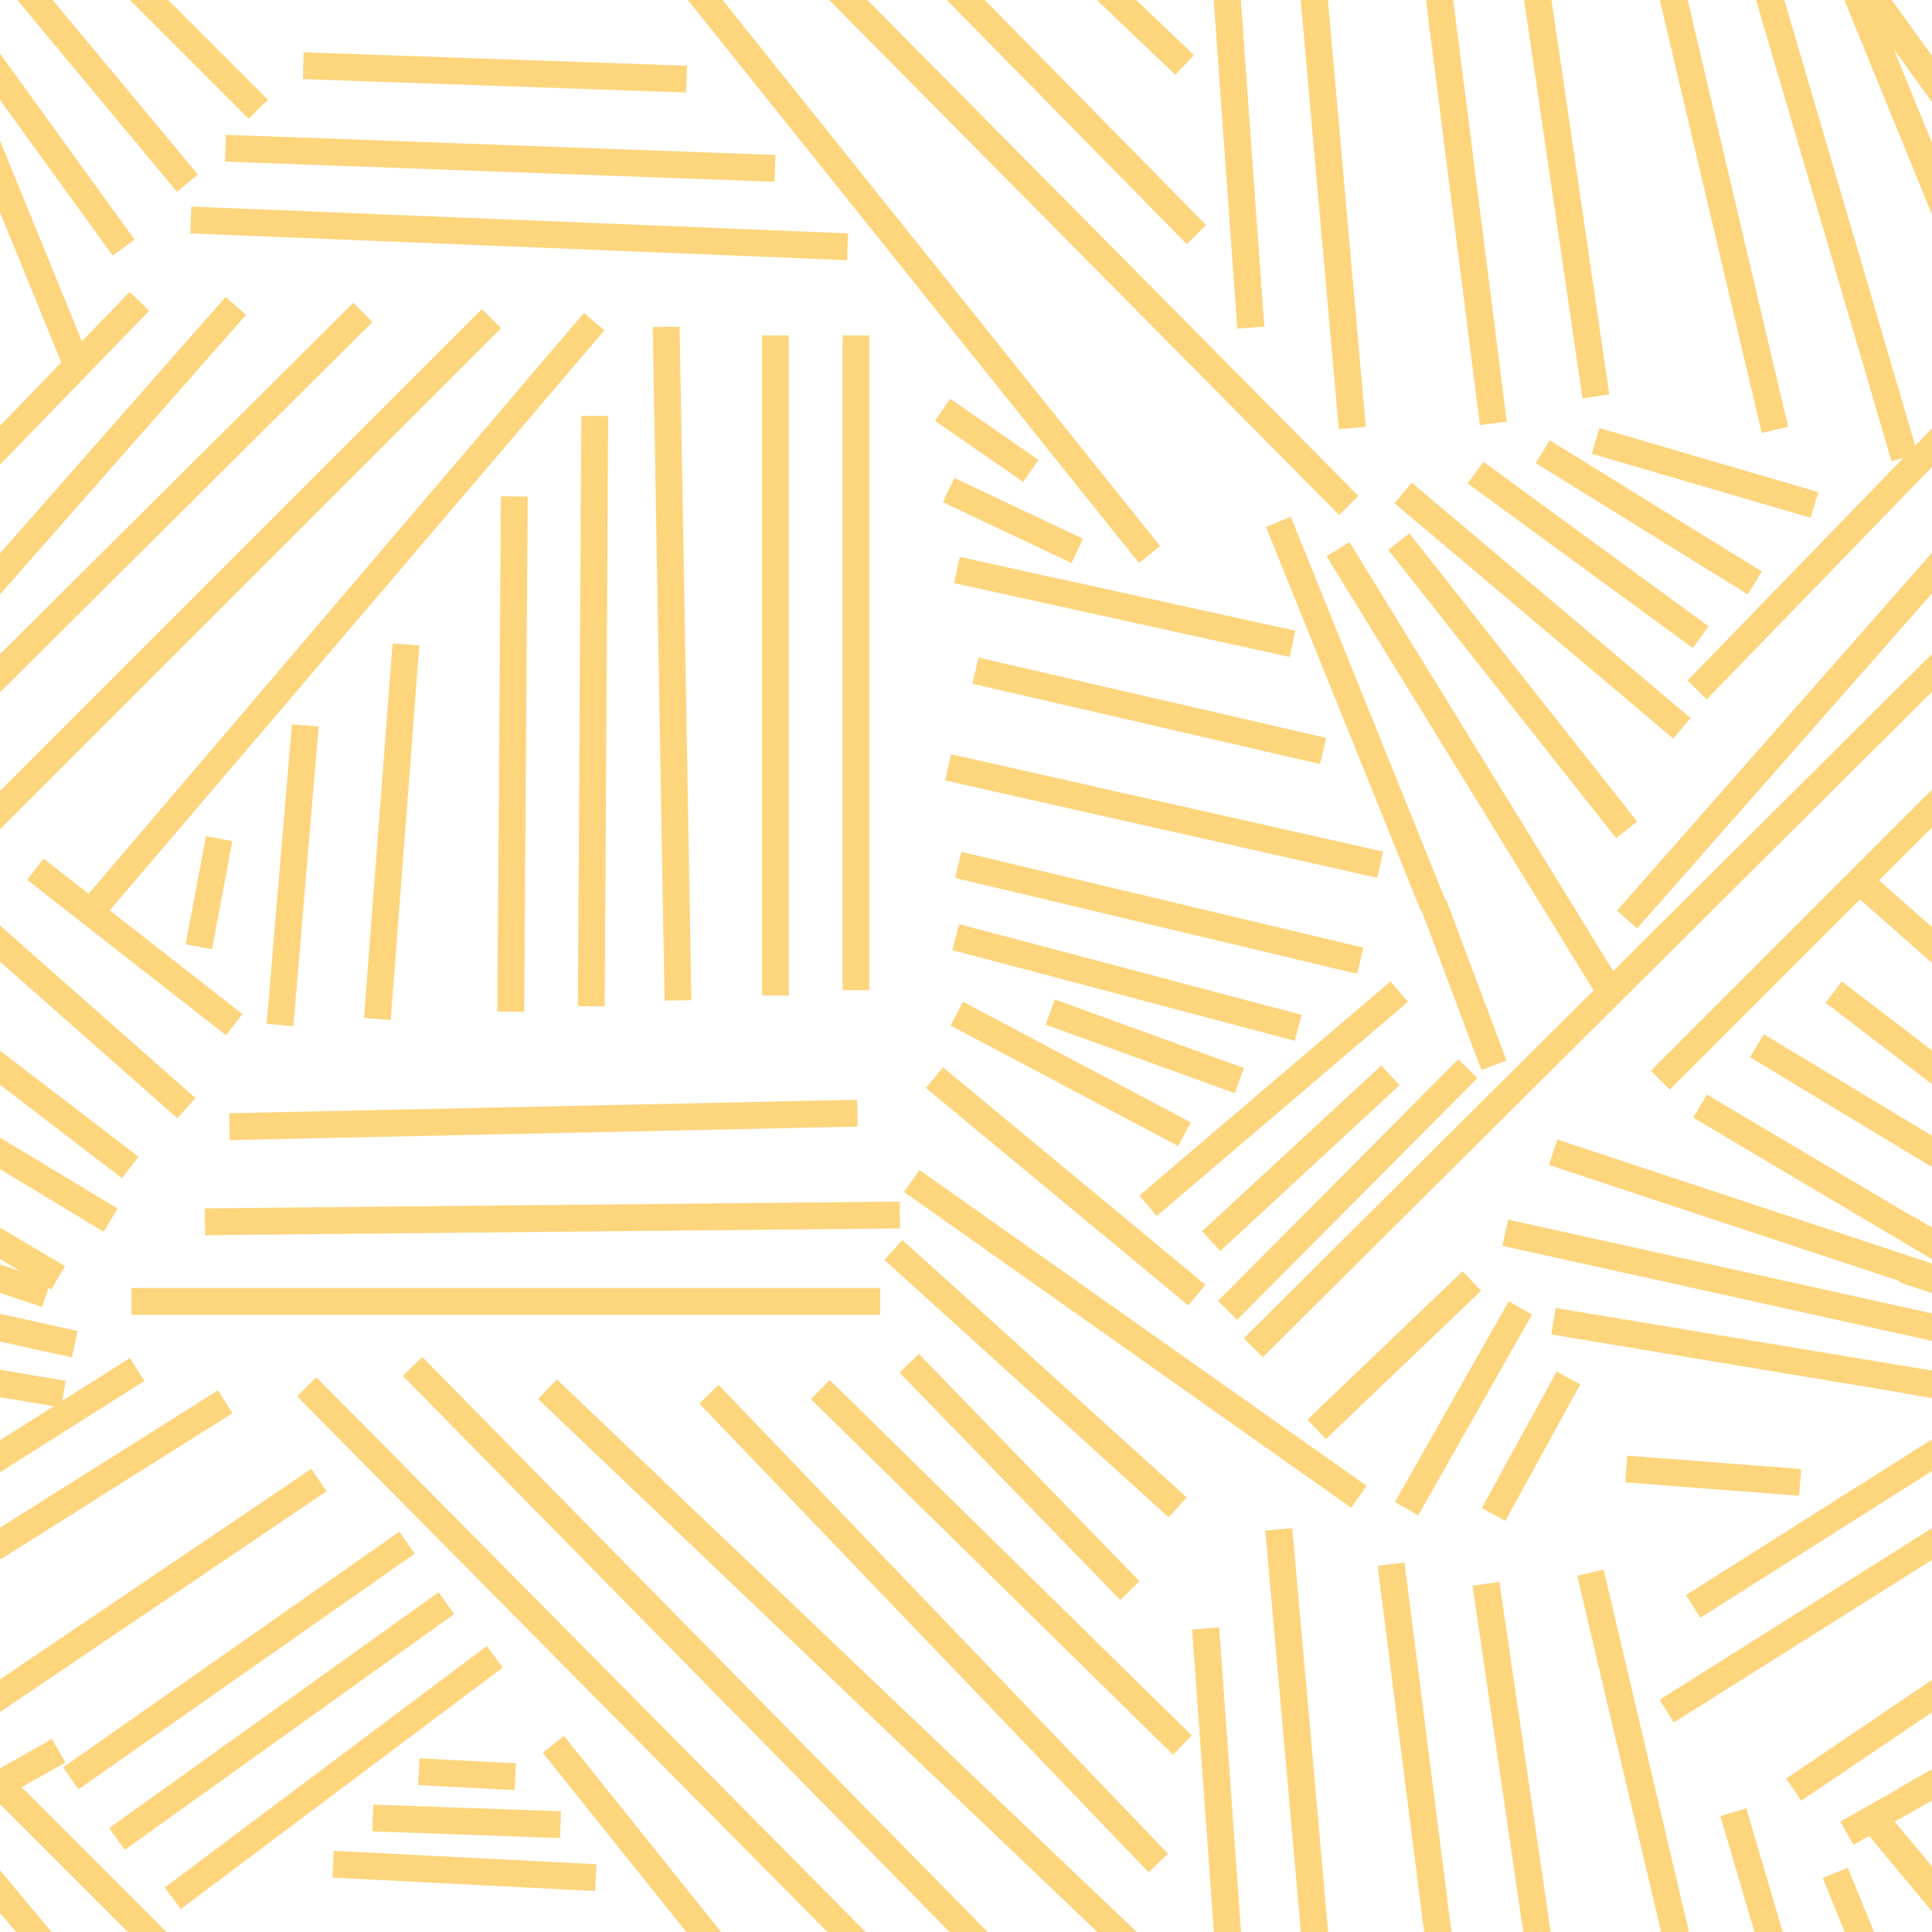 <?xml version="1.0" encoding="utf-8"?>
<!-- Generator: Adobe Illustrator 19.0.0, SVG Export Plug-In . SVG Version: 6.00 Build 0)  -->
<svg version="1.1" id="Layer_1" xmlns="http://www.w3.org/2000/svg" xmlns:xlink="http://www.w3.org/1999/xlink" x="0px" y="0px"
	 width="72px" height="72px" viewBox="0 0 72 72" style="enable-background:new 0 0 72 72;" xml:space="preserve">
<style type="text/css">
	.st0{clip-path:url(#XMLID_34_);}
	.st1{clip-path:url(#XMLID_35_);}
	.st2{fill:#FDD57D;}
	.st3{clip-path:url(#XMLID_36_);}
</style>
<g id="XMLID_7_">
	<defs>
		<rect id="XMLID_2_" width="72" height="72"/>
	</defs>
	<clipPath id="XMLID_34_">
		<use xlink:href="#XMLID_2_"  style="overflow:visible;"/>
	</clipPath>
	<g id="XMLID_6_" class="st0">
		<g id="XMLID_10503_">
			<g id="XMLID_10314_">
				<defs>
					<path id="XMLID_9943_" d="M72,0"/>
				</defs>
				<clipPath id="XMLID_35_">
					<use xlink:href="#XMLID_9943_"  style="overflow:visible;"/>
				</clipPath>
				<g id="XMLID_10487_" class="st1">
					<g id="XMLID_10491_">
						
							<rect id="XMLID_11924_" x="75.1" y="0.9" transform="matrix(0.707 0.707 -0.707 0.707 24.135 -55.4)" class="st2" width="7.6" height="1"/>
					</g>
					<g id="XMLID_10490_">
						
							<rect id="XMLID_11923_" x="71.1" y="2.6" transform="matrix(0.64 0.769 -0.769 0.64 29.741 -57.195)" class="st2" width="9.6" height="1"/>
					</g>
				</g>
				<g id="XMLID_10484_" class="st1">
					<g id="XMLID_10486_">
						
							<rect id="XMLID_11920_" x="68.2" y="1.1" transform="matrix(0.586 0.81 -0.81 0.586 30.665 -56.924)" class="st2" width="5.7" height="1"/>
					</g>
					<g id="XMLID_10485_">
						
							<rect id="XMLID_11919_" x="65.8" y="3" transform="matrix(0.378 0.926 -0.926 0.378 47.212 -63.323)" class="st2" width="9.8" height="1"/>
					</g>
				</g>
				<g id="XMLID_10351_" class="st1">
					<g id="XMLID_10445_">
						<line id="XMLID_12136_" class="st2" x1="76.9" y1="-23" x2="76.9" y2="-24"/>
					</g>
					<g id="XMLID_10429_">
						<line id="XMLID_12135_" class="st2" x1="74.9" y1="-5.3" x2="74.3" y2="-6.2"/>
					</g>
					<g id="XMLID_10428_">
						<line id="XMLID_12134_" class="st2" x1="76.7" y1="-3.1" x2="76.1" y2="-3.9"/>
					</g>
					<g id="XMLID_10427_">
						<line id="XMLID_12133_" class="st2" x1="78.7" y1="-0.9" x2="78.1" y2="-1.7"/>
					</g>
					<g id="XMLID_10424_">
						<line id="XMLID_12132_" class="st2" x1="84.4" y1="-2" x2="84.4" y2="-3"/>
					</g>
					<g id="XMLID_10393_">
						
							<rect id="XMLID_11829_" x="73.7" y="-22.6" transform="matrix(0.535 0.845 -0.845 0.535 18.318 -71.538)" class="st2" width="1" height="7"/>
					</g>
					<g id="XMLID_10392_">
						
							<rect id="XMLID_11828_" x="75.3" y="-22.3" transform="matrix(0.533 0.846 -0.846 0.533 21.105 -71.969)" class="st2" width="1" height="10.9"/>
					</g>
					<g id="XMLID_10391_">
						
							<rect id="XMLID_11827_" x="76.9" y="-20.2" transform="matrix(0.56 0.828 -0.828 0.56 23.763 -69.585)" class="st2" width="1" height="15.5"/>
					</g>
					<g id="XMLID_10390_">
						
							<rect id="XMLID_11826_" x="72.1" y="-7.7" transform="matrix(0.492 0.871 -0.871 0.492 31.788 -66.177)" class="st2" width="1" height="3.7"/>
					</g>
					<g id="XMLID_10389_">
						
							<rect id="XMLID_11825_" x="71.1" y="-20.8" transform="matrix(0.986 0.165 -0.165 0.986 -2.345 -12.251)" class="st2" width="3.3" height="1"/>
					</g>
					<g id="XMLID_10388_">
						<polyline id="XMLID_9949_" class="st2" points="73.9,-24.2 73.6,-23.3 70.9,-24.2 						"/>
					</g>
					<g id="XMLID_10387_">
						
							<rect id="XMLID_11823_" x="71" y="-22.8" transform="matrix(0.976 0.216 -0.216 0.976 -3.096 -16.311)" class="st2" width="3.8" height="1"/>
					</g>
					<g id="XMLID_10383_">
						<path id="XMLID_9947_" class="st2" d="M73.9-23.9"/>
					</g>
					<g id="XMLID_10382_">
						<line id="XMLID_12129_" class="st2" x1="83.1" y1="-20" x2="83.8" y2="-20.7"/>
					</g>
					<g id="XMLID_10372_">
						
							<rect id="XMLID_11808_" x="70.6" y="-2.6" transform="matrix(0.707 0.707 -0.707 0.707 20.573 -53.925)" class="st2" width="9.5" height="1"/>
					</g>
					<g id="XMLID_10371_">
						
							<rect id="XMLID_11807_" x="68.4" y="-2.2" transform="matrix(0.64 0.768 -0.768 0.64 24.539 -55.828)" class="st2" width="6.9" height="1"/>
					</g>
				</g>
				<g id="XMLID_10332_" class="st1">
					<g id="XMLID_10345_">
						<line id="XMLID_9946_" class="st2" x1="47" y1="-21.4" x2="46.3" y2="-22.1"/>
					</g>
					<g id="XMLID_10344_">
						
							<rect id="XMLID_11781_" x="67.4" y="-20.8" transform="matrix(0.535 0.845 -0.845 0.535 18.76 -64.414)" class="st2" width="1" height="11.3"/>
					</g>
					<g id="XMLID_10343_">
						
							<rect id="XMLID_11780_" x="67" y="-17.9" transform="matrix(0.533 0.846 -0.846 0.533 21.657 -62.486)" class="st2" width="1" height="12.6"/>
					</g>
					<g id="XMLID_10342_">
						
							<rect id="XMLID_11779_" x="69.3" y="-10.8" transform="matrix(0.56 0.828 -0.828 0.56 24.686 -60.989)" class="st2" width="1" height="7.1"/>
					</g>
					<g id="XMLID_10341_">
						
							<rect id="XMLID_11778_" x="70.3" y="-7" transform="matrix(0.492 0.871 -0.871 0.492 31.758 -64.076)" class="st2" width="1" height="4.4"/>
					</g>
					<g id="XMLID_10340_">
						
							<rect id="XMLID_11777_" x="57.8" y="-22" transform="matrix(0.986 0.164 -0.164 0.986 -2.652 -11.014)" class="st2" width="14.9" height="1"/>
					</g>
					<g id="XMLID_10339_">
						<line id="XMLID_9945_" class="st2" x1="72.8" y1="-24.6" x2="72.5" y2="-23.6"/>
					</g>
					<g id="XMLID_10338_">
						<line id="XMLID_9944_" class="st2" x1="72.7" y1="-22.8" x2="72.5" y2="-21.9"/>
					</g>
					<g id="XMLID_10333_">
						
							<rect id="XMLID_11770_" x="68.7" y="-3" transform="matrix(0.64 0.768 -0.768 0.64 23.754 -55.623)" class="st2" width="5" height="1"/>
					</g>
				</g>
			</g>
		</g>
		<g id="XMLID_10313_">
			<g id="XMLID_10124_">
				<defs>
					<line id="XMLID_12103_" x1="72" y1="72" x2="72" y2="0"/>
				</defs>
				<clipPath id="XMLID_36_">
					<use xlink:href="#XMLID_12103_"  style="overflow:visible;"/>
				</clipPath>
				<g id="XMLID_10297_" class="st3">
					<g id="XMLID_10301_">
						
							<rect id="XMLID_11744_" x="75.1" y="72.9" transform="matrix(0.707 0.707 -0.707 0.707 75.047 -34.312)" class="st2" width="7.6" height="1"/>
					</g>
					<g id="XMLID_10300_">
						
							<rect id="XMLID_11743_" x="71.1" y="74.6" transform="matrix(0.64 0.769 -0.769 0.64 85.084 -31.251)" class="st2" width="9.6" height="1"/>
					</g>
				</g>
				<g id="XMLID_10294_" class="st3">
					<g id="XMLID_10296_">
						
							<rect id="XMLID_11740_" x="68.2" y="73.1" transform="matrix(0.586 0.81 -0.81 0.586 89.004 -27.121)" class="st2" width="5.7" height="1"/>
					</g>
					<g id="XMLID_10295_">
						
							<rect id="XMLID_11739_" x="65.8" y="75" transform="matrix(0.378 0.926 -0.926 0.378 113.883 -18.509)" class="st2" width="9.8" height="1"/>
					</g>
				</g>
				<g id="XMLID_10161_" class="st3">
					<g id="XMLID_10271_">
						<line id="XMLID_12119_" class="st2" x1="80.6" y1="42.5" x2="80.6" y2="41.5"/>
					</g>
					<g id="XMLID_10270_">
						<line id="XMLID_12118_" class="st2" x1="79.6" y1="46" x2="79.6" y2="45"/>
					</g>
					<g id="XMLID_10269_">
						<line id="XMLID_12117_" class="st2" x1="75.6" y1="34.4" x2="74.9" y2="33.8"/>
					</g>
					<g id="XMLID_10267_">
						<line id="XMLID_12116_" class="st2" x1="79.1" y1="8.7" x2="79.1" y2="7.7"/>
					</g>
					<g id="XMLID_10265_">
						
							<rect id="XMLID_11711_" x="72.3" y="34.8" transform="matrix(0.788 0.616 -0.616 0.788 38.099 -39.941)" class="st2" width="9.4" height="1"/>
					</g>
					<g id="XMLID_10260_">
						<path id="XMLID_12115_" class="st2" d="M85.6,37.9"/>
					</g>
					<g id="XMLID_10259_">
						
							<rect id="XMLID_11705_" x="82.4" y="27" transform="matrix(0.997 8.401563e-002 -8.401563e-002 0.997 3.031 -6.851)" class="st2" width="1" height="11.2"/>
					</g>
					<g id="XMLID_10258_">
						
							<rect id="XMLID_11704_" x="79.3" y="31.2" transform="matrix(0.983 0.185 -0.185 0.983 7.51 -14.154)" class="st2" width="1" height="4.1"/>
					</g>
					<g id="XMLID_10257_">
						<line id="XMLID_12114_" class="st2" x1="80.4" y1="6" x2="80.4" y2="5"/>
					</g>
					<g id="XMLID_10256_">
						<line id="XMLID_12113_" class="st2" x1="83.3" y1="3" x2="83.3" y2="2"/>
					</g>
					<g id="XMLID_10255_">
						<line id="XMLID_12112_" class="st2" x1="76.9" y1="49" x2="76.9" y2="48"/>
					</g>
					<g id="XMLID_10239_">
						<line id="XMLID_12111_" class="st2" x1="74.9" y1="66.7" x2="74.3" y2="65.8"/>
					</g>
					<g id="XMLID_10238_">
						<line id="XMLID_12110_" class="st2" x1="76.7" y1="68.9" x2="76.1" y2="68.1"/>
					</g>
					<g id="XMLID_10237_">
						<line id="XMLID_12109_" class="st2" x1="78.7" y1="71.1" x2="78.1" y2="70.3"/>
					</g>
					<g id="XMLID_10234_">
						<line id="XMLID_12108_" class="st2" x1="84.4" y1="70" x2="84.4" y2="69"/>
					</g>
					<g id="XMLID_10211_">
						
							<rect id="XMLID_11657_" x="75.1" y="0.9" transform="matrix(0.707 0.707 -0.707 0.707 24.135 -55.4)" class="st2" width="7.6" height="1"/>
					</g>
					<g id="XMLID_10210_">
						
							<rect id="XMLID_11656_" x="71.1" y="2.6" transform="matrix(0.64 0.769 -0.769 0.64 29.741 -57.195)" class="st2" width="9.6" height="1"/>
					</g>
					<g id="XMLID_10209_">
						
							<rect id="XMLID_11655_" x="69.8" y="5.2" transform="matrix(0.586 0.81 -0.81 0.586 35.281 -57.644)" class="st2" width="8.6" height="1"/>
					</g>
					<g id="XMLID_10208_">
						
							<rect id="XMLID_11654_" x="68.7" y="9" transform="matrix(0.378 0.926 -0.926 0.378 54.36 -61.837)" class="st2" width="9" height="1"/>
					</g>
					<g id="XMLID_10207_">
						
							<rect id="XMLID_11653_" x="75.6" y="9.6" transform="matrix(0.751 0.661 -0.661 0.751 30.006 -46.087)" class="st2" width="1" height="14.2"/>
					</g>
					<g id="XMLID_10206_">
						<line id="XMLID_12107_" class="st2" x1="71.6" y1="31.2" x2="70.9" y2="30.5"/>
					</g>
					<g id="XMLID_10205_">
						
							<rect id="XMLID_11651_" x="73.8" y="10.1" transform="matrix(0.718 0.696 -0.696 0.718 30.859 -47.716)" class="st2" width="1" height="8.4"/>
					</g>
					<g id="XMLID_10204_">
						<polyline id="XMLID_12106_" class="st2" points="71.8,26 71.1,25.3 85.2,11.3 						"/>
					</g>
					<g id="XMLID_10203_">
						
							<rect id="XMLID_11649_" x="73.7" y="49.4" transform="matrix(0.535 0.845 -0.845 0.535 79.14 -38.071)" class="st2" width="1" height="7"/>
					</g>
					<g id="XMLID_10202_">
						
							<rect id="XMLID_11648_" x="75.3" y="49.7" transform="matrix(0.533 0.846 -0.846 0.533 82.011 -38.369)" class="st2" width="1" height="10.9"/>
					</g>
					<g id="XMLID_10201_">
						
							<rect id="XMLID_11647_" x="76.9" y="51.8" transform="matrix(0.56 0.828 -0.828 0.56 83.388 -37.945)" class="st2" width="1" height="15.5"/>
					</g>
					<g id="XMLID_10200_">
						
							<rect id="XMLID_11646_" x="72.1" y="64.3" transform="matrix(0.492 0.871 -0.871 0.492 94.474 -29.596)" class="st2" width="1" height="3.7"/>
					</g>
					<g id="XMLID_10199_">
						
							<rect id="XMLID_11645_" x="71.1" y="51.2" transform="matrix(0.986 0.165 -0.165 0.986 9.506 -11.269)" class="st2" width="3.3" height="1"/>
					</g>
					<g id="XMLID_10198_">
						
							<rect id="XMLID_11644_" x="70.9" y="47.3" transform="matrix(0.949 0.314 -0.314 0.949 18.668 -20.311)" class="st2" width="2.9" height="1"/>
					</g>
					<g id="XMLID_10197_">
						
							<rect id="XMLID_11643_" x="71" y="49.2" transform="matrix(0.976 0.216 -0.216 0.976 12.49 -14.604)" class="st2" width="3.8" height="1"/>
					</g>
					<g id="XMLID_10196_">
						
							<rect id="XMLID_11642_" x="70.6" y="40.9" transform="matrix(0.794 0.608 -0.608 0.794 40.382 -36.512)" class="st2" width="7" height="1"/>
					</g>
					<g id="XMLID_10195_">
						
							<rect id="XMLID_11641_" x="70.8" y="43.5" transform="matrix(0.856 0.517 -0.517 0.856 33.399 -31.771)" class="st2" width="5.7" height="1"/>
					</g>
					<g id="XMLID_10194_">
						
							<rect id="XMLID_11640_" x="70.1" y="37.4" transform="matrix(0.75 0.662 -0.662 0.75 43.919 -40.226)" class="st2" width="10.1" height="1"/>
					</g>
					<g id="XMLID_10193_">
						
							<rect id="XMLID_11639_" x="70.8" y="46.2" transform="matrix(0.86 0.51 -0.51 0.86 33.99 -30.501)" class="st2" width="3.6" height="1"/>
					</g>
					<g id="XMLID_10192_">
						<line id="XMLID_12105_" class="st2" x1="83.1" y1="52" x2="83.8" y2="51.3"/>
					</g>
					<g id="XMLID_10182_">
						
							<rect id="XMLID_11628_" x="70.6" y="69.4" transform="matrix(0.707 0.707 -0.707 0.707 71.484 -32.836)" class="st2" width="9.5" height="1"/>
					</g>
					<g id="XMLID_10181_">
						
							<rect id="XMLID_11627_" x="68.4" y="69.8" transform="matrix(0.64 0.768 -0.768 0.64 79.873 -29.895)" class="st2" width="6.9" height="1"/>
					</g>
				</g>
				<g id="XMLID_10142_" class="st3">
					<g id="XMLID_10160_">
						
							<rect id="XMLID_11607_" x="68.2" y="1.1" transform="matrix(0.586 0.81 -0.81 0.586 30.665 -56.924)" class="st2" width="5.7" height="1"/>
					</g>
					<g id="XMLID_10159_">
						
							<rect id="XMLID_11606_" x="65.8" y="3" transform="matrix(0.378 0.926 -0.926 0.378 47.212 -63.323)" class="st2" width="9.8" height="1"/>
					</g>
					<g id="XMLID_10158_">
						
							<rect id="XMLID_11605_" x="66.1" y="18.4" transform="matrix(0.751 0.661 -0.661 0.751 34.745 -37.165)" class="st2" width="1" height="18.1"/>
					</g>
					<g id="XMLID_10157_">
						
							<rect id="XMLID_11604_" x="66.8" y="27.2" transform="matrix(0.707 0.707 -0.707 0.707 44.343 -37.373)" class="st2" width="1" height="15.3"/>
					</g>
					<g id="XMLID_10156_">
						
							<rect id="XMLID_11603_" x="67.5" y="13.9" transform="matrix(0.718 0.696 -0.696 0.718 33.634 -41.433)" class="st2" width="1" height="13.7"/>
					</g>
					<g id="XMLID_10155_">
						
							<rect id="XMLID_11602_" x="59.2" y="18.9" transform="matrix(0.705 0.709 -0.709 0.705 44.04 -31.3)" class="st2" width="1" height="36.7"/>
					</g>
					<g id="XMLID_10154_">
						
							<rect id="XMLID_11601_" x="67.4" y="51.2" transform="matrix(0.535 0.845 -0.845 0.535 79.582 -30.946)" class="st2" width="1" height="11.3"/>
					</g>
					<g id="XMLID_10153_">
						
							<rect id="XMLID_11600_" x="67" y="54.1" transform="matrix(0.533 0.846 -0.846 0.533 82.563 -28.886)" class="st2" width="1" height="12.6"/>
					</g>
					<g id="XMLID_10152_">
						
							<rect id="XMLID_11599_" x="69.3" y="61.2" transform="matrix(0.56 0.828 -0.828 0.56 84.31 -29.348)" class="st2" width="1" height="7.1"/>
					</g>
					<g id="XMLID_10151_">
						
							<rect id="XMLID_11598_" x="70.3" y="65" transform="matrix(0.492 0.871 -0.871 0.492 94.444 -27.494)" class="st2" width="1" height="4.4"/>
					</g>
					<g id="XMLID_10150_">
						
							<rect id="XMLID_11597_" x="57.8" y="50" transform="matrix(0.986 0.164 -0.164 0.986 9.183 -10.034)" class="st2" width="14.9" height="1"/>
					</g>
					<g id="XMLID_10149_">
						
							<rect id="XMLID_11596_" x="57.5" y="44.9" transform="matrix(0.949 0.314 -0.314 0.949 17.568 -18.198)" class="st2" width="15.6" height="1"/>
					</g>
					<g id="XMLID_10148_">
						
							<rect id="XMLID_11595_" x="55.9" y="47.3" transform="matrix(0.976 0.216 -0.216 0.976 11.863 -12.788)" class="st2" width="16.9" height="1"/>
					</g>
					<g id="XMLID_10147_">
						
							<rect id="XMLID_11594_" x="67.8" y="38.2" transform="matrix(0.794 0.607 -0.607 0.794 37.994 -34.91)" class="st2" width="5.5" height="1"/>
					</g>
					<g id="XMLID_10146_">
						
							<rect id="XMLID_11593_" x="64.8" y="40.7" transform="matrix(0.856 0.517 -0.517 0.856 31.305 -29.8)" class="st2" width="8.7" height="1"/>
					</g>
					<g id="XMLID_10145_">
						
							<rect id="XMLID_11592_" x="68.6" y="33.9" transform="matrix(0.75 0.662 -0.662 0.75 40.546 -38.446)" class="st2" width="4.9" height="1"/>
					</g>
					<g id="XMLID_10144_">
						
							<rect id="XMLID_11591_" x="62.6" y="43.5" transform="matrix(0.86 0.51 -0.51 0.86 31.96 -28.545)" class="st2" width="10.8" height="1"/>
					</g>
					<g id="XMLID_10143_">
						
							<rect id="XMLID_11590_" x="68.7" y="69" transform="matrix(0.64 0.768 -0.768 0.64 79.088 -29.69)" class="st2" width="5" height="1"/>
					</g>
				</g>
				<g id="XMLID_10125_" class="st3">
					<g id="XMLID_10138_">
						<line id="XMLID_12104_" class="st2" x1="83.1" y1="-20" x2="83.8" y2="-20.7"/>
					</g>
					<g id="XMLID_10128_">
						
							<rect id="XMLID_11577_" x="70.6" y="-2.6" transform="matrix(0.707 0.707 -0.707 0.707 20.573 -53.925)" class="st2" width="9.5" height="1"/>
					</g>
					<g id="XMLID_10127_">
						
							<rect id="XMLID_11576_" x="68.4" y="-2.2" transform="matrix(0.64 0.768 -0.768 0.64 24.539 -55.828)" class="st2" width="6.9" height="1"/>
					</g>
				</g>
			</g>
		</g>
		<g id="XMLID_10123_">
			<g id="XMLID_9934_">
				<g id="XMLID_9935_">
					<g id="XMLID_9937_">
						
							<rect id="XMLID_11396_" x="68.4" y="69.8" transform="matrix(0.64 0.768 -0.768 0.64 79.873 -29.895)" class="st2" width="6.9" height="1"/>
					</g>
				</g>
			</g>
		</g>
		<g id="XMLID_9933_">
			<g id="XMLID_9744_">
				<g id="XMLID_9917_">
					<g id="XMLID_9931_">
						
							<rect id="XMLID_11394_" x="26.8" y="8.5" transform="matrix(0.704 0.711 -0.711 0.704 18.432 -26.11)" class="st2" width="27.5" height="1"/>
					</g>
					<g id="XMLID_9930_">
						
							<rect id="XMLID_11393_" x="33.2" y="3.5" transform="matrix(0.701 0.713 -0.713 0.701 14.77 -27.29)" class="st2" width="13.4" height="1"/>
					</g>
					<g id="XMLID_9929_">
						
							<rect id="XMLID_11392_" x="39.6" y="5.2" transform="matrix(7.163311e-002 0.997 -0.997 7.163311e-002 48.528 -40.647)" class="st2" width="13" height="1"/>
					</g>
					<g id="XMLID_9928_">
						
							<rect id="XMLID_11391_" x="59.1" y="7.6" transform="matrix(0.282 0.96 -0.96 0.282 56.869 -59.737)" class="st2" width="18.5" height="1"/>
					</g>
					<g id="XMLID_9927_">
						
							<rect id="XMLID_11390_" x="41.2" y="7.1" transform="matrix(8.838614e-002 0.996 -0.996 8.838614e-002 52.839 -42.495)" class="st2" width="16.8" height="1"/>
					</g>
					<g id="XMLID_9926_">
						
							<rect id="XMLID_11389_" x="46.3" y="7" transform="matrix(0.126 0.992 -0.992 0.126 55.167 -47.569)" class="st2" width="16.6" height="1"/>
					</g>
					<g id="XMLID_9925_">
						
							<rect id="XMLID_11388_" x="50.5" y="6.5" transform="matrix(0.145 0.99 -0.99 0.145 56.819 -51.686)" class="st2" width="15.6" height="1"/>
					</g>
					<g id="XMLID_9924_">
						
							<rect id="XMLID_11387_" x="55.6" y="7.2" transform="matrix(0.229 0.973 -0.973 0.229 56.966 -56.584)" class="st2" width="17.2" height="1"/>
					</g>
					<g id="XMLID_9923_">
						
							<rect id="XMLID_11386_" x="40.2" y="0.3" transform="matrix(0.724 0.69 -0.69 0.724 12.262 -29.075)" class="st2" width="4.6" height="1"/>
					</g>
					<g id="XMLID_9922_">
						
							<rect id="XMLID_11385_" x="20.4" y="9.4" transform="matrix(0.625 0.78 -0.78 0.625 20.559 -22.965)" class="st2" width="27.6" height="1"/>
					</g>
					<g id="XMLID_9921_">
						
							<rect id="XMLID_11384_" x="3.1" y="0.9" transform="matrix(0.707 0.707 -0.707 0.707 3.047 -4.488)" class="st2" width="7.6" height="1"/>
					</g>
					<g id="XMLID_9920_">
						
							<rect id="XMLID_11383_" x="-0.9" y="2.6" transform="matrix(0.64 0.769 -0.769 0.64 3.798 -1.852)" class="st2" width="9.6" height="1"/>
					</g>
					<g id="XMLID_9919_">
						
							<rect id="XMLID_11382_" x="68.2" y="1.1" transform="matrix(0.586 0.81 -0.81 0.586 30.665 -56.924)" class="st2" width="5.7" height="1"/>
					</g>
					<g id="XMLID_9918_">
						
							<rect id="XMLID_11381_" x="65.8" y="3" transform="matrix(0.378 0.926 -0.926 0.378 47.212 -63.323)" class="st2" width="9.8" height="1"/>
					</g>
				</g>
				<g id="XMLID_9781_">
					<g id="XMLID_9782_">
						
							<rect id="XMLID_11248_" x="67.3" y="-1.1" transform="matrix(0.378 0.926 -0.926 0.378 42.407 -64.311)" class="st2" width="3.6" height="1"/>
					</g>
				</g>
			</g>
		</g>
		<g id="XMLID_9743_">
			<g id="XMLID_9554_">
				<g id="XMLID_9704_">
					<g id="XMLID_9714_">
						
							<rect id="XMLID_11189_" x="72.1" y="64.3" transform="matrix(0.492 0.871 -0.871 0.492 94.474 -29.596)" class="st2" width="1" height="3.7"/>
					</g>
					<g id="XMLID_9713_">
						
							<rect id="XMLID_11188_" x="71.1" y="51.2" transform="matrix(0.986 0.165 -0.165 0.986 9.506 -11.269)" class="st2" width="3.3" height="1"/>
					</g>
					<g id="XMLID_9712_">
						
							<rect id="XMLID_11187_" x="70.9" y="47.3" transform="matrix(0.949 0.314 -0.314 0.949 18.668 -20.311)" class="st2" width="2.9" height="1"/>
					</g>
					<g id="XMLID_9707_">
						
							<rect id="XMLID_11182_" x="70.8" y="46.2" transform="matrix(0.86 0.51 -0.51 0.86 33.99 -30.501)" class="st2" width="3.6" height="1"/>
					</g>
					<g id="XMLID_9705_">
						
							<rect id="XMLID_11180_" x="68.4" y="69.8" transform="matrix(0.64 0.768 -0.768 0.64 79.873 -29.895)" class="st2" width="6.9" height="1"/>
					</g>
				</g>
				<g id="XMLID_9591_">
					<g id="XMLID_9703_">
						
							<rect id="XMLID_11179_" x="35.1" y="18.9" transform="matrix(0.904 0.428 -0.428 0.904 11.927 -14.297)" class="st2" width="5.3" height="1"/>
					</g>
					<g id="XMLID_9702_">
						
							<rect id="XMLID_11178_" x="34.8" y="15.9" transform="matrix(0.822 0.569 -0.569 0.822 15.854 -18.01)" class="st2" width="4" height="1"/>
					</g>
					<g id="XMLID_9701_">
						
							<rect id="XMLID_11177_" x="19.8" y="30.1" transform="matrix(2.147942e-002 1 -1 2.147942e-002 61.617 20.538)" class="st2" width="1" height="23.4"/>
					</g>
					<g id="XMLID_9700_">
						
							<rect id="XMLID_11176_" x="20.1" y="32.4" transform="matrix(9.765159e-003 1 -1 9.765159e-003 65.734 24.363)" class="st2" width="1" height="25.9"/>
					</g>
					<g id="XMLID_9699_">
						
							<rect id="XMLID_11175_" x="12.2" y="8.5" transform="matrix(0.761 0.649 -0.649 0.761 17.994 -2.722)" class="st2" width="1" height="29.1"/>
					</g>
					<g id="XMLID_9698_">
						
							<rect id="XMLID_11174_" x="21.6" y="15.5" transform="matrix(1 5.859274e-003 -5.859274e-003 1 0.156 -0.129)" class="st2" width="1" height="22"/>
					</g>
					<g id="XMLID_9697_">
						
							<rect id="XMLID_11173_" x="7.1" y="8.2" transform="matrix(0.999 4.078237e-002 -4.078237e-002 0.999 0.373 -0.783)" class="st2" width="24.5" height="1"/>
					</g>
					<g id="XMLID_9696_">
						
							<rect id="XMLID_11172_" x="35.1" y="39.5" transform="matrix(0.884 0.468 -0.468 0.884 23.348 -14.011)" class="st2" width="9.6" height="1"/>
					</g>
					<g id="XMLID_9695_">
						
							<rect id="XMLID_11171_" x="0.3" y="34.8" transform="matrix(0.788 0.616 -0.616 0.788 22.829 4.394)" class="st2" width="9.4" height="1"/>
					</g>
					<g id="XMLID_9694_">
						<rect id="XMLID_11170_" x="28.4" y="12.5" class="st2" width="1" height="24.6"/>
					</g>
					<g id="XMLID_9693_">
						<rect id="XMLID_11169_" x="31.4" y="12.5" class="st2" width="1" height="24.4"/>
					</g>
					<g id="XMLID_9692_">
						
							<rect id="XMLID_11168_" x="12.5" y="24.2" transform="matrix(1.745370e-002 1 -1 1.745370e-002 49.309 -0.748)" class="st2" width="25.1" height="1"/>
					</g>
					<g id="XMLID_9691_">
						
							<rect id="XMLID_11167_" x="18.6" y="18.5" transform="matrix(1 6.835778e-003 -6.835778e-003 1 0.193 -0.13)" class="st2" width="1" height="19.2"/>
					</g>
					<g id="XMLID_9690_">
						
							<rect id="XMLID_11166_" x="14.1" y="24" transform="matrix(0.997 7.609963e-002 -7.609963e-002 0.997 2.399 -1.021)" class="st2" width="1" height="14"/>
					</g>
					<g id="XMLID_9689_">
						
							<rect id="XMLID_11165_" x="10.4" y="27" transform="matrix(0.997 8.401563e-002 -8.401563e-002 0.997 2.777 -0.801)" class="st2" width="1" height="11.2"/>
					</g>
					<g id="XMLID_9688_">
						
							<rect id="XMLID_11164_" x="7.3" y="31.2" transform="matrix(0.983 0.185 -0.185 0.983 6.272 -0.86)" class="st2" width="1" height="4.1"/>
					</g>
					<g id="XMLID_9687_">
						
							<rect id="XMLID_11163_" x="8.4" y="5.4" transform="matrix(0.999 3.656090e-002 -3.656090e-002 0.999 0.227 -0.677)" class="st2" width="20.5" height="1"/>
					</g>
					<g id="XMLID_9686_">
						
							<rect id="XMLID_11162_" x="11.3" y="2.2" transform="matrix(0.999 3.491320e-002 -3.491320e-002 0.999 0.107 -0.643)" class="st2" width="14.3" height="1"/>
					</g>
					<g id="XMLID_9685_">
						<rect id="XMLID_11161_" x="4.9" y="48" class="st2" width="27.9" height="1"/>
					</g>
					<g id="XMLID_9684_">
						
							<rect id="XMLID_11160_" x="46.9" y="34.8" transform="matrix(0.649 0.761 -0.761 0.649 47.866 -21.703)" class="st2" width="1" height="12.3"/>
					</g>
					<g id="XMLID_9683_">
						
							<rect id="XMLID_11159_" x="32.1" y="49.4" transform="matrix(0.817 0.577 -0.577 0.817 36.544 -15.279)" class="st2" width="20.4" height="1"/>
					</g>
					<g id="XMLID_9682_">
						
							<rect id="XMLID_11158_" x="48" y="38.6" transform="matrix(0.679 0.734 -0.734 0.679 47.217 -21.733)" class="st2" width="1" height="9.1"/>
					</g>
					<g id="XMLID_9681_">
						
							<rect id="XMLID_11157_" x="33.4" y="43.7" transform="matrix(0.77 0.638 -0.638 0.77 37.306 -15.182)" class="st2" width="12.7" height="1"/>
					</g>
					<g id="XMLID_9680_">
						
							<rect id="XMLID_11156_" x="22.6" y="60.2" transform="matrix(0.692 0.722 -0.722 0.692 54.607 -6.364)" class="st2" width="24.2" height="1"/>
					</g>
					<g id="XMLID_9679_">
						
							<rect id="XMLID_11155_" x="27.9" y="57.9" transform="matrix(0.714 0.701 -0.701 0.714 51.589 -9.47)" class="st2" width="18.9" height="1"/>
					</g>
					<g id="XMLID_9678_">
						
							<rect id="XMLID_11154_" x="32.1" y="54.5" transform="matrix(0.697 0.718 -0.718 0.697 50.999 -10.578)" class="st2" width="11.8" height="1"/>
					</g>
					<g id="XMLID_9677_">
						
							<rect id="XMLID_11153_" x="31.4" y="50.9" transform="matrix(0.741 0.671 -0.671 0.741 44.515 -12.577)" class="st2" width="14.3" height="1"/>
					</g>
					<g id="XMLID_9676_">
						
							<rect id="XMLID_11152_" x="42.8" y="26.1" transform="matrix(0.374 0.927 -0.927 0.374 56.293 -30.175)" class="st2" width="15.4" height="1"/>
					</g>
					<g id="XMLID_9675_">
						
							<rect id="XMLID_11151_" x="59.3" y="17.1" transform="matrix(0.96 0.281 -0.281 0.96 7.479 -17.129)" class="st2" width="8.5" height="1"/>
					</g>
					<g id="XMLID_9674_">
						
							<rect id="XMLID_11150_" x="56.8" y="18.8" transform="matrix(0.85 0.526 -0.526 0.85 19.363 -29.449)" class="st2" width="9.3" height="1"/>
					</g>
					<g id="XMLID_9673_">
						
							<rect id="XMLID_11149_" x="54" y="20.2" transform="matrix(0.807 0.59 -0.59 0.807 23.624 -30.953)" class="st2" width="10.4" height="1"/>
					</g>
					<g id="XMLID_9672_">
						
							<rect id="XMLID_11148_" x="50.7" y="22.2" transform="matrix(0.764 0.645 -0.645 0.764 28.196 -31.674)" class="st2" width="13.6" height="1"/>
					</g>
					<g id="XMLID_9671_">
						
							<rect id="XMLID_11147_" x="49.5" y="25.1" transform="matrix(0.62 0.784 -0.784 0.62 41.508 -34.495)" class="st2" width="13.7" height="1"/>
					</g>
					<g id="XMLID_9670_">
						
							<rect id="XMLID_11146_" x="45.3" y="28.1" transform="matrix(0.524 0.852 -0.852 0.524 50.492 -33.117)" class="st2" width="19.1" height="1"/>
					</g>
					<g id="XMLID_9669_">
						
							<rect id="XMLID_11145_" x="8.4" y="54.2" transform="matrix(0.574 0.819 -0.819 0.574 54.45 19.091)" class="st2" width="1" height="15.3"/>
					</g>
					<g id="XMLID_9668_">
						
							<rect id="XMLID_11144_" x="10" y="56.6" transform="matrix(0.582 0.813 -0.813 0.582 56.54 18.267)" class="st2" width="1" height="15.1"/>
					</g>
					<g id="XMLID_9667_">
						
							<rect id="XMLID_11143_" x="11.9" y="58.7" transform="matrix(0.6 0.8 -0.8 0.6 57.958 16.604)" class="st2" width="1" height="15"/>
					</g>
					<g id="XMLID_9666_">
						
							<rect id="XMLID_11142_" x="51.3" y="36.2" transform="matrix(0.351 0.936 -0.936 0.351 69.773 -27.19)" class="st2" width="6.4" height="1"/>
					</g>
					<g id="XMLID_9665_">
						
							<rect id="XMLID_11141_" x="49.7" y="38" transform="matrix(0.709 0.705 -0.705 0.709 45.9 -22.505)" class="st2" width="1" height="12.7"/>
					</g>
					<g id="XMLID_9664_">
						
							<rect id="XMLID_11140_" x="12.4" y="69.2" transform="matrix(0.999 5.121475e-002 -5.121475e-002 0.999 3.595 -0.792)" class="st2" width="9.8" height="1"/>
					</g>
					<g id="XMLID_9663_">
						
							<rect id="XMLID_11139_" x="51.5" y="46.5" transform="matrix(0.691 0.723 -0.723 0.691 52.539 -21.988)" class="st2" width="1" height="8"/>
					</g>
					<g id="XMLID_9662_">
						
							<rect id="XMLID_11138_" x="56.5" y="51" transform="matrix(0.877 0.481 -0.481 0.877 32.994 -20.792)" class="st2" width="1" height="5.8"/>
					</g>
					<g id="XMLID_9661_">
						
							<rect id="XMLID_11137_" x="60.6" y="54.5" transform="matrix(0.997 7.669650e-002 -7.669650e-002 0.997 4.406 -4.737)" class="st2" width="6.5" height="1"/>
					</g>
					<g id="XMLID_9660_">
						
							<rect id="XMLID_11136_" x="54" y="48.2" transform="matrix(0.87 0.493 -0.493 0.87 33.007 -20.06)" class="st2" width="1" height="8.6"/>
					</g>
					<g id="XMLID_9659_">
						
							<rect id="XMLID_11135_" x="35.5" y="22.1" transform="matrix(0.977 0.215 -0.215 0.977 5.838 -8.47)" class="st2" width="12.8" height="1"/>
					</g>
					<g id="XMLID_9658_">
						
							<rect id="XMLID_11134_" x="36.2" y="26" transform="matrix(0.974 0.225 -0.225 0.974 7.056 -8.963)" class="st2" width="13.3" height="1"/>
					</g>
					<g id="XMLID_9657_">
						
							<rect id="XMLID_11133_" x="35.1" y="29.9" transform="matrix(0.976 0.22 -0.22 0.976 7.763 -8.796)" class="st2" width="16.5" height="1"/>
					</g>
					<g id="XMLID_9656_">
						
							<rect id="XMLID_11132_" x="35.5" y="33.5" transform="matrix(0.973 0.232 -0.232 0.973 9.057 -9.086)" class="st2" width="15.4" height="1"/>
					</g>
					<g id="XMLID_9655_">
						
							<rect id="XMLID_11131_" x="35.4" y="36.1" transform="matrix(0.967 0.256 -0.256 0.967 10.754 -9.531)" class="st2" width="13.2" height="1"/>
					</g>
					<g id="XMLID_9654_">
						
							<rect id="XMLID_11130_" x="38.9" y="38.5" transform="matrix(0.94 0.341 -0.341 0.94 15.869 -12.21)" class="st2" width="7.5" height="1"/>
					</g>
					<g id="XMLID_9653_">
						
							<rect id="XMLID_11129_" x="13.9" y="67.4" transform="matrix(0.999 3.569153e-002 -3.569153e-002 0.999 2.433 -0.577)" class="st2" width="7" height="1"/>
					</g>
					<g id="XMLID_9652_">
						
							<rect id="XMLID_11128_" x="15.6" y="65.6" transform="matrix(0.999 5.165508e-002 -5.165508e-002 0.999 3.437 -0.813)" class="st2" width="3.6" height="1"/>
					</g>
					<g id="XMLID_9651_">
						
							<rect id="XMLID_11127_" x="26.8" y="8.5" transform="matrix(0.704 0.711 -0.711 0.704 18.432 -26.11)" class="st2" width="27.5" height="1"/>
					</g>
					<g id="XMLID_9650_">
						
							<rect id="XMLID_11126_" x="33.2" y="3.5" transform="matrix(0.701 0.713 -0.713 0.701 14.77 -27.29)" class="st2" width="13.4" height="1"/>
					</g>
					<g id="XMLID_9649_">
						
							<rect id="XMLID_11125_" x="39.6" y="5.2" transform="matrix(7.163311e-002 0.997 -0.997 7.163311e-002 48.528 -40.647)" class="st2" width="13" height="1"/>
					</g>
					<g id="XMLID_9648_">
						
							<rect id="XMLID_11124_" x="59.1" y="7.6" transform="matrix(0.282 0.96 -0.96 0.282 56.869 -59.737)" class="st2" width="18.5" height="1"/>
					</g>
					<g id="XMLID_9647_">
						
							<rect id="XMLID_11123_" x="41.2" y="7.1" transform="matrix(8.838614e-002 0.996 -0.996 8.838614e-002 52.839 -42.495)" class="st2" width="16.8" height="1"/>
					</g>
					<g id="XMLID_9646_">
						
							<rect id="XMLID_11122_" x="46.3" y="7" transform="matrix(0.126 0.992 -0.992 0.126 55.167 -47.569)" class="st2" width="16.6" height="1"/>
					</g>
					<g id="XMLID_9645_">
						
							<rect id="XMLID_11121_" x="50.5" y="6.5" transform="matrix(0.145 0.99 -0.99 0.145 56.819 -51.686)" class="st2" width="15.6" height="1"/>
					</g>
					<g id="XMLID_9644_">
						
							<rect id="XMLID_11120_" x="55.6" y="7.2" transform="matrix(0.229 0.973 -0.973 0.229 56.966 -56.584)" class="st2" width="17.2" height="1"/>
					</g>
					<g id="XMLID_9643_">
						
							<rect id="XMLID_11119_" x="40.2" y="0.3" transform="matrix(0.724 0.69 -0.69 0.724 12.262 -29.075)" class="st2" width="4.6" height="1"/>
					</g>
					<g id="XMLID_9642_">
						
							<rect id="XMLID_11118_" x="20.4" y="9.4" transform="matrix(0.625 0.78 -0.78 0.625 20.559 -22.965)" class="st2" width="27.6" height="1"/>
					</g>
					<g id="XMLID_9641_">
						
							<rect id="XMLID_11117_" x="3.1" y="0.9" transform="matrix(0.707 0.707 -0.707 0.707 3.047 -4.488)" class="st2" width="7.6" height="1"/>
					</g>
					<g id="XMLID_9640_">
						
							<rect id="XMLID_11116_" x="-0.9" y="2.6" transform="matrix(0.64 0.769 -0.769 0.64 3.798 -1.852)" class="st2" width="9.6" height="1"/>
					</g>
					<g id="XMLID_9639_">
						
							<rect id="XMLID_11115_" x="-2.2" y="5.2" transform="matrix(0.586 0.81 -0.81 0.586 5.471 0.7)" class="st2" width="8.6" height="1"/>
					</g>
					<g id="XMLID_9638_">
						
							<rect id="XMLID_11114_" x="-3.3" y="9" transform="matrix(0.378 0.926 -0.926 0.378 9.55 4.831)" class="st2" width="9" height="1"/>
					</g>
					<g id="XMLID_9637_">
						
							<rect id="XMLID_11113_" x="3.6" y="9.6" transform="matrix(0.751 0.661 -0.661 0.751 12.051 1.485)" class="st2" width="1" height="14.2"/>
					</g>
					<g id="XMLID_9636_">
						
							<rect id="XMLID_11112_" x="8.3" y="7.9" transform="matrix(0.707 0.707 -0.707 0.707 17.676 6.948665e-002)" class="st2" width="1" height="26.9"/>
					</g>
					<g id="XMLID_9635_">
						
							<rect id="XMLID_11111_" x="1.8" y="10.1" transform="matrix(0.718 0.696 -0.696 0.718 10.572 2.381)" class="st2" width="1" height="8.4"/>
					</g>
					<g id="XMLID_9634_">
						
							<rect id="XMLID_11110_" x="6" y="8.7" transform="matrix(0.705 0.709 -0.709 0.705 15.105 0.904)" class="st2" width="1" height="19.8"/>
					</g>
					<g id="XMLID_9633_">
						
							<rect id="XMLID_11109_" x="1.7" y="49.4" transform="matrix(0.535 0.845 -0.845 0.535 45.672 22.751)" class="st2" width="1" height="7"/>
					</g>
					<g id="XMLID_9632_">
						
							<rect id="XMLID_11108_" x="3.3" y="49.7" transform="matrix(0.533 0.846 -0.846 0.533 48.411 22.537)" class="st2" width="1" height="10.9"/>
					</g>
					<g id="XMLID_9631_">
						
							<rect id="XMLID_11107_" x="4.9" y="51.8" transform="matrix(0.56 0.828 -0.828 0.56 51.748 21.68)" class="st2" width="1" height="15.5"/>
					</g>
					<g id="XMLID_9630_">
						
							<rect id="XMLID_11106_" x="0.1" y="64.3" transform="matrix(0.492 0.871 -0.871 0.492 57.893 33.089)" class="st2" width="1" height="3.7"/>
					</g>
					<g id="XMLID_9629_">
						
							<rect id="XMLID_11105_" x="-0.9" y="51.2" transform="matrix(0.986 0.165 -0.165 0.986 8.524 0.582)" class="st2" width="3.3" height="1"/>
					</g>
					<g id="XMLID_9628_">
						
							<rect id="XMLID_11104_" x="-1.1" y="47.3" transform="matrix(0.949 0.314 -0.314 0.949 15.026 2.297)" class="st2" width="2.9" height="1"/>
					</g>
					<g id="XMLID_9627_">
						
							<rect id="XMLID_11103_" x="-1" y="49.2" transform="matrix(0.976 0.216 -0.216 0.976 10.783 0.982)" class="st2" width="3.8" height="1"/>
					</g>
					<g id="XMLID_9626_">
						
							<rect id="XMLID_11102_" x="-1.4" y="40.9" transform="matrix(0.794 0.608 -0.608 0.794 25.574 7.227)" class="st2" width="7" height="1"/>
					</g>
					<g id="XMLID_9625_">
						
							<rect id="XMLID_11101_" x="-1.2" y="43.5" transform="matrix(0.856 0.517 -0.517 0.856 23.014 5.479)" class="st2" width="5.7" height="1"/>
					</g>
					<g id="XMLID_9624_">
						
							<rect id="XMLID_11100_" x="-1.9" y="37.4" transform="matrix(0.75 0.662 -0.662 0.75 25.882 7.439)" class="st2" width="10.1" height="1"/>
					</g>
					<g id="XMLID_9623_">
						
							<rect id="XMLID_11099_" x="-1.2" y="46.2" transform="matrix(0.86 0.51 -0.51 0.86 23.916 6.231)" class="st2" width="3.6" height="1"/>
					</g>
					<g id="XMLID_9622_">
						
							<rect id="XMLID_11098_" x="7" y="61.8" transform="matrix(0.704 0.711 -0.711 0.704 50.8 2.85)" class="st2" width="30" height="1"/>
					</g>
					<g id="XMLID_9621_">
						
							<rect id="XMLID_11097_" x="10.7" y="61.5" transform="matrix(0.701 0.713 -0.713 0.701 52.083 -0.166)" class="st2" width="31" height="1"/>
					</g>
					<g id="XMLID_9620_">
						
							<rect id="XMLID_11096_" x="39" y="66.5" transform="matrix(7.165209e-002 0.997 -0.997 7.165209e-002 108.936 17.01)" class="st2" width="12.6" height="1"/>
					</g>
					<g id="XMLID_9619_">
						
							<rect id="XMLID_11095_" x="62.6" y="69.7" transform="matrix(0.282 0.96 -0.96 0.282 114.337 -12.354)" class="st2" width="5.6" height="1"/>
					</g>
					<g id="XMLID_9618_">
						
							<rect id="XMLID_11094_" x="40.2" y="64.6" transform="matrix(8.835238e-002 0.996 -0.996 8.835238e-002 108.945 11.207)" class="st2" width="16.3" height="1"/>
					</g>
					<g id="XMLID_9617_">
						
							<rect id="XMLID_11093_" x="45.4" y="65.2" transform="matrix(0.126 0.992 -0.992 0.126 111.295 4.981)" class="st2" width="14.9" height="1"/>
					</g>
					<g id="XMLID_9616_">
						
							<rect id="XMLID_11092_" x="49.3" y="65.5" transform="matrix(0.145 0.99 -0.99 0.145 113.57 0.651)" class="st2" width="14.2" height="1"/>
					</g>
					<g id="XMLID_9615_">
						
							<rect id="XMLID_11091_" x="53.6" y="65.3" transform="matrix(0.229 0.973 -0.973 0.229 111.021 -8.609)" class="st2" width="14.8" height="1"/>
					</g>
					<g id="XMLID_9614_">
						
							<rect id="XMLID_11090_" x="16.2" y="61.8" transform="matrix(0.724 0.69 -0.69 0.724 51.663 -4.511)" class="st2" width="30.6" height="1"/>
					</g>
					<g id="XMLID_9613_">
						
							<rect id="XMLID_11089_" x="18.7" y="68.6" transform="matrix(0.625 0.78 -0.78 0.625 62.835 7.236)" class="st2" width="10.4" height="1"/>
					</g>
					<g id="XMLID_9612_">
						
							<rect id="XMLID_11088_" x="-1.4" y="69.4" transform="matrix(0.707 0.707 -0.707 0.707 50.396 18.076)" class="st2" width="9.5" height="1"/>
					</g>
					<g id="XMLID_9611_">
						
							<rect id="XMLID_11087_" x="-3.6" y="69.8" transform="matrix(0.64 0.768 -0.768 0.64 53.94 25.438)" class="st2" width="6.9" height="1"/>
					</g>
					<g id="XMLID_9610_">
						
							<rect id="XMLID_11086_" x="68.2" y="1.1" transform="matrix(0.586 0.81 -0.81 0.586 30.665 -56.924)" class="st2" width="5.7" height="1"/>
					</g>
					<g id="XMLID_9609_">
						
							<rect id="XMLID_11085_" x="65.8" y="3" transform="matrix(0.378 0.926 -0.926 0.378 47.212 -63.323)" class="st2" width="9.8" height="1"/>
					</g>
					<g id="XMLID_9608_">
						
							<rect id="XMLID_11084_" x="66.1" y="18.4" transform="matrix(0.751 0.661 -0.661 0.751 34.745 -37.165)" class="st2" width="1" height="18.1"/>
					</g>
					<g id="XMLID_9607_">
						
							<rect id="XMLID_11083_" x="66.8" y="27.2" transform="matrix(0.707 0.707 -0.707 0.707 44.343 -37.373)" class="st2" width="1" height="15.3"/>
					</g>
					<g id="XMLID_9606_">
						
							<rect id="XMLID_11082_" x="67.5" y="13.9" transform="matrix(0.718 0.696 -0.696 0.718 33.634 -41.433)" class="st2" width="1" height="13.7"/>
					</g>
					<g id="XMLID_9605_">
						
							<rect id="XMLID_11081_" x="59.2" y="18.9" transform="matrix(0.705 0.709 -0.709 0.705 44.04 -31.3)" class="st2" width="1" height="36.7"/>
					</g>
					<g id="XMLID_9604_">
						
							<rect id="XMLID_11080_" x="67.4" y="51.2" transform="matrix(0.535 0.845 -0.845 0.535 79.582 -30.946)" class="st2" width="1" height="11.3"/>
					</g>
					<g id="XMLID_9603_">
						
							<rect id="XMLID_11079_" x="67" y="54.1" transform="matrix(0.533 0.846 -0.846 0.533 82.563 -28.886)" class="st2" width="1" height="12.6"/>
					</g>
					<g id="XMLID_9602_">
						
							<rect id="XMLID_11078_" x="69.3" y="61.2" transform="matrix(0.56 0.828 -0.828 0.56 84.31 -29.348)" class="st2" width="1" height="7.1"/>
					</g>
					<g id="XMLID_9601_">
						
							<rect id="XMLID_11077_" x="70.3" y="65" transform="matrix(0.492 0.871 -0.871 0.492 94.444 -27.494)" class="st2" width="1" height="4.4"/>
					</g>
					<g id="XMLID_9600_">
						
							<rect id="XMLID_11076_" x="57.8" y="50" transform="matrix(0.986 0.164 -0.164 0.986 9.183 -10.034)" class="st2" width="14.9" height="1"/>
					</g>
					<g id="XMLID_9599_">
						
							<rect id="XMLID_11075_" x="57.5" y="44.9" transform="matrix(0.949 0.314 -0.314 0.949 17.568 -18.198)" class="st2" width="15.6" height="1"/>
					</g>
					<g id="XMLID_9598_">
						
							<rect id="XMLID_11074_" x="55.9" y="47.3" transform="matrix(0.976 0.216 -0.216 0.976 11.863 -12.788)" class="st2" width="16.9" height="1"/>
					</g>
					<g id="XMLID_9597_">
						
							<rect id="XMLID_11073_" x="67.8" y="38.2" transform="matrix(0.794 0.607 -0.607 0.794 37.994 -34.91)" class="st2" width="5.5" height="1"/>
					</g>
					<g id="XMLID_9596_">
						
							<rect id="XMLID_11072_" x="64.8" y="40.7" transform="matrix(0.856 0.517 -0.517 0.856 31.305 -29.8)" class="st2" width="8.7" height="1"/>
					</g>
					<g id="XMLID_9595_">
						
							<rect id="XMLID_11071_" x="68.6" y="33.9" transform="matrix(0.75 0.662 -0.662 0.75 40.546 -38.446)" class="st2" width="4.9" height="1"/>
					</g>
					<g id="XMLID_9594_">
						
							<rect id="XMLID_11070_" x="62.6" y="43.5" transform="matrix(0.86 0.51 -0.51 0.86 31.96 -28.545)" class="st2" width="10.8" height="1"/>
					</g>
					<g id="XMLID_9593_">
						
							<rect id="XMLID_11069_" x="68.7" y="69" transform="matrix(0.64 0.768 -0.768 0.64 79.088 -29.69)" class="st2" width="5" height="1"/>
					</g>
					<g id="XMLID_9592_">
						
							<rect id="XMLID_11068_" x="67.3" y="70.9" transform="matrix(0.378 0.926 -0.926 0.378 109.072 -19.51)" class="st2" width="3.6" height="1"/>
					</g>
				</g>
				<g id="XMLID_9555_">
					<g id="XMLID_9556_">
						
							<rect id="XMLID_11035_" x="67.3" y="-1.1" transform="matrix(0.378 0.926 -0.926 0.378 42.407 -64.311)" class="st2" width="3.6" height="1"/>
					</g>
				</g>
			</g>
		</g>
		<g id="XMLID_9553_">
			<g id="XMLID_9364_">
				<g id="XMLID_9379_">
					<g id="XMLID_9380_">
						
							<rect id="XMLID_10868_" x="68.4" y="69.8" transform="matrix(0.64 0.768 -0.768 0.64 79.873 -29.895)" class="st2" width="6.9" height="1"/>
					</g>
				</g>
				<g id="XMLID_9365_">
					<g id="XMLID_9378_">
						
							<rect id="XMLID_10867_" x="7" y="61.8" transform="matrix(0.704 0.711 -0.711 0.704 50.8 2.85)" class="st2" width="30" height="1"/>
					</g>
					<g id="XMLID_9377_">
						
							<rect id="XMLID_10866_" x="10.7" y="61.5" transform="matrix(0.701 0.713 -0.713 0.701 52.083 -0.166)" class="st2" width="31" height="1"/>
					</g>
					<g id="XMLID_9376_">
						
							<rect id="XMLID_10865_" x="39" y="66.5" transform="matrix(7.165209e-002 0.997 -0.997 7.165209e-002 108.936 17.01)" class="st2" width="12.6" height="1"/>
					</g>
					<g id="XMLID_9375_">
						
							<rect id="XMLID_10864_" x="62.6" y="69.7" transform="matrix(0.282 0.96 -0.96 0.282 114.337 -12.354)" class="st2" width="5.6" height="1"/>
					</g>
					<g id="XMLID_9374_">
						
							<rect id="XMLID_10863_" x="40.2" y="64.6" transform="matrix(8.835238e-002 0.996 -0.996 8.835238e-002 108.945 11.207)" class="st2" width="16.3" height="1"/>
					</g>
					<g id="XMLID_9373_">
						
							<rect id="XMLID_10862_" x="45.4" y="65.2" transform="matrix(0.126 0.992 -0.992 0.126 111.295 4.981)" class="st2" width="14.9" height="1"/>
					</g>
					<g id="XMLID_9372_">
						
							<rect id="XMLID_10861_" x="49.3" y="65.5" transform="matrix(0.145 0.99 -0.99 0.145 113.57 0.651)" class="st2" width="14.2" height="1"/>
					</g>
					<g id="XMLID_9371_">
						
							<rect id="XMLID_10860_" x="53.6" y="65.3" transform="matrix(0.229 0.973 -0.973 0.229 111.021 -8.609)" class="st2" width="14.8" height="1"/>
					</g>
					<g id="XMLID_9370_">
						
							<rect id="XMLID_10859_" x="16.2" y="61.8" transform="matrix(0.724 0.69 -0.69 0.724 51.663 -4.511)" class="st2" width="30.6" height="1"/>
					</g>
					<g id="XMLID_9369_">
						
							<rect id="XMLID_10858_" x="18.7" y="68.6" transform="matrix(0.625 0.78 -0.78 0.625 62.835 7.236)" class="st2" width="10.4" height="1"/>
					</g>
					<g id="XMLID_9368_">
						
							<rect id="XMLID_10857_" x="-1.4" y="69.4" transform="matrix(0.707 0.707 -0.707 0.707 50.396 18.076)" class="st2" width="9.5" height="1"/>
					</g>
					<g id="XMLID_9367_">
						
							<rect id="XMLID_10856_" x="-3.6" y="69.8" transform="matrix(0.64 0.768 -0.768 0.64 53.94 25.438)" class="st2" width="6.9" height="1"/>
					</g>
					<g id="XMLID_9366_">
						
							<rect id="XMLID_10855_" x="67.3" y="70.9" transform="matrix(0.378 0.926 -0.926 0.378 109.072 -19.51)" class="st2" width="3.6" height="1"/>
					</g>
				</g>
			</g>
		</g>
		<g id="XMLID_9173_">
			<g id="XMLID_8417_">
				<g id="XMLID_9134_">
					<g id="XMLID_9153_">
						
							<rect id="XMLID_10658_" x="-2.2" y="5.2" transform="matrix(0.586 0.81 -0.81 0.586 5.471 0.7)" class="st2" width="8.6" height="1"/>
					</g>
					<g id="XMLID_9152_">
						
							<rect id="XMLID_10657_" x="-3.3" y="9" transform="matrix(0.378 0.926 -0.926 0.378 9.55 4.831)" class="st2" width="9" height="1"/>
					</g>
					<g id="XMLID_9151_">
						
							<rect id="XMLID_10656_" x="3.6" y="9.6" transform="matrix(0.751 0.661 -0.661 0.751 12.051 1.485)" class="st2" width="1" height="14.2"/>
					</g>
					<g id="XMLID_9150_">
						
							<rect id="XMLID_10655_" x="8.3" y="7.9" transform="matrix(0.707 0.707 -0.707 0.707 17.676 6.948665e-002)" class="st2" width="1" height="26.9"/>
					</g>
					<g id="XMLID_9149_">
						
							<rect id="XMLID_10654_" x="1.8" y="10.1" transform="matrix(0.718 0.696 -0.696 0.718 10.572 2.381)" class="st2" width="1" height="8.4"/>
					</g>
					<g id="XMLID_9148_">
						
							<rect id="XMLID_10653_" x="6" y="8.7" transform="matrix(0.705 0.709 -0.709 0.705 15.105 0.904)" class="st2" width="1" height="19.8"/>
					</g>
					<g id="XMLID_9147_">
						
							<rect id="XMLID_10652_" x="1.7" y="49.4" transform="matrix(0.535 0.845 -0.845 0.535 45.672 22.751)" class="st2" width="1" height="7"/>
					</g>
					<g id="XMLID_9146_">
						
							<rect id="XMLID_10651_" x="3.3" y="49.7" transform="matrix(0.533 0.846 -0.846 0.533 48.411 22.537)" class="st2" width="1" height="10.9"/>
					</g>
					<g id="XMLID_9145_">
						
							<rect id="XMLID_10650_" x="4.9" y="51.8" transform="matrix(0.56 0.828 -0.828 0.56 51.748 21.68)" class="st2" width="1" height="15.5"/>
					</g>
					<g id="XMLID_9144_">
						
							<rect id="XMLID_10649_" x="0.1" y="64.3" transform="matrix(0.492 0.871 -0.871 0.492 57.893 33.089)" class="st2" width="1" height="3.7"/>
					</g>
					<g id="XMLID_9143_">
						
							<rect id="XMLID_10648_" x="-0.9" y="51.2" transform="matrix(0.986 0.165 -0.165 0.986 8.524 0.582)" class="st2" width="3.3" height="1"/>
					</g>
					<g id="XMLID_9142_">
						
							<rect id="XMLID_10647_" x="-1.1" y="47.3" transform="matrix(0.949 0.314 -0.314 0.949 15.026 2.297)" class="st2" width="2.9" height="1"/>
					</g>
					<g id="XMLID_9141_">
						
							<rect id="XMLID_10646_" x="-1" y="49.2" transform="matrix(0.976 0.216 -0.216 0.976 10.783 0.982)" class="st2" width="3.8" height="1"/>
					</g>
					<g id="XMLID_9140_">
						
							<rect id="XMLID_10645_" x="-1.4" y="40.9" transform="matrix(0.794 0.608 -0.608 0.794 25.574 7.227)" class="st2" width="7" height="1"/>
					</g>
					<g id="XMLID_9139_">
						
							<rect id="XMLID_10644_" x="-1.2" y="43.5" transform="matrix(0.856 0.517 -0.517 0.856 23.014 5.479)" class="st2" width="5.7" height="1"/>
					</g>
					<g id="XMLID_9138_">
						
							<rect id="XMLID_10643_" x="-1.9" y="37.4" transform="matrix(0.75 0.662 -0.662 0.75 25.882 7.439)" class="st2" width="10.1" height="1"/>
					</g>
					<g id="XMLID_9137_">
						
							<rect id="XMLID_10642_" x="-1.2" y="46.2" transform="matrix(0.86 0.51 -0.51 0.86 23.916 6.231)" class="st2" width="3.6" height="1"/>
					</g>
					<g id="XMLID_9136_">
						
							<rect id="XMLID_10641_" x="-1.4" y="69.4" transform="matrix(0.707 0.707 -0.707 0.707 50.396 18.076)" class="st2" width="9.5" height="1"/>
					</g>
					<g id="XMLID_9135_">
						
							<rect id="XMLID_10640_" x="-3.6" y="69.8" transform="matrix(0.64 0.768 -0.768 0.64 53.94 25.438)" class="st2" width="6.9" height="1"/>
					</g>
				</g>
			</g>
		</g>
		<g id="XMLID_8416_">
			<g id="XMLID_8227_">
				<g id="XMLID_8242_">
					<g id="XMLID_8244_">
						
							<rect id="XMLID_22_" x="-1.4" y="69.4" transform="matrix(0.707 0.707 -0.707 0.707 50.396 18.076)" class="st2" width="9.5" height="1"/>
					</g>
					<g id="XMLID_8243_">
						
							<rect id="XMLID_21_" x="-3.6" y="69.8" transform="matrix(0.64 0.768 -0.768 0.64 53.94 25.438)" class="st2" width="6.9" height="1"/>
					</g>
				</g>
			</g>
		</g>
	</g>
</g>
</svg>
